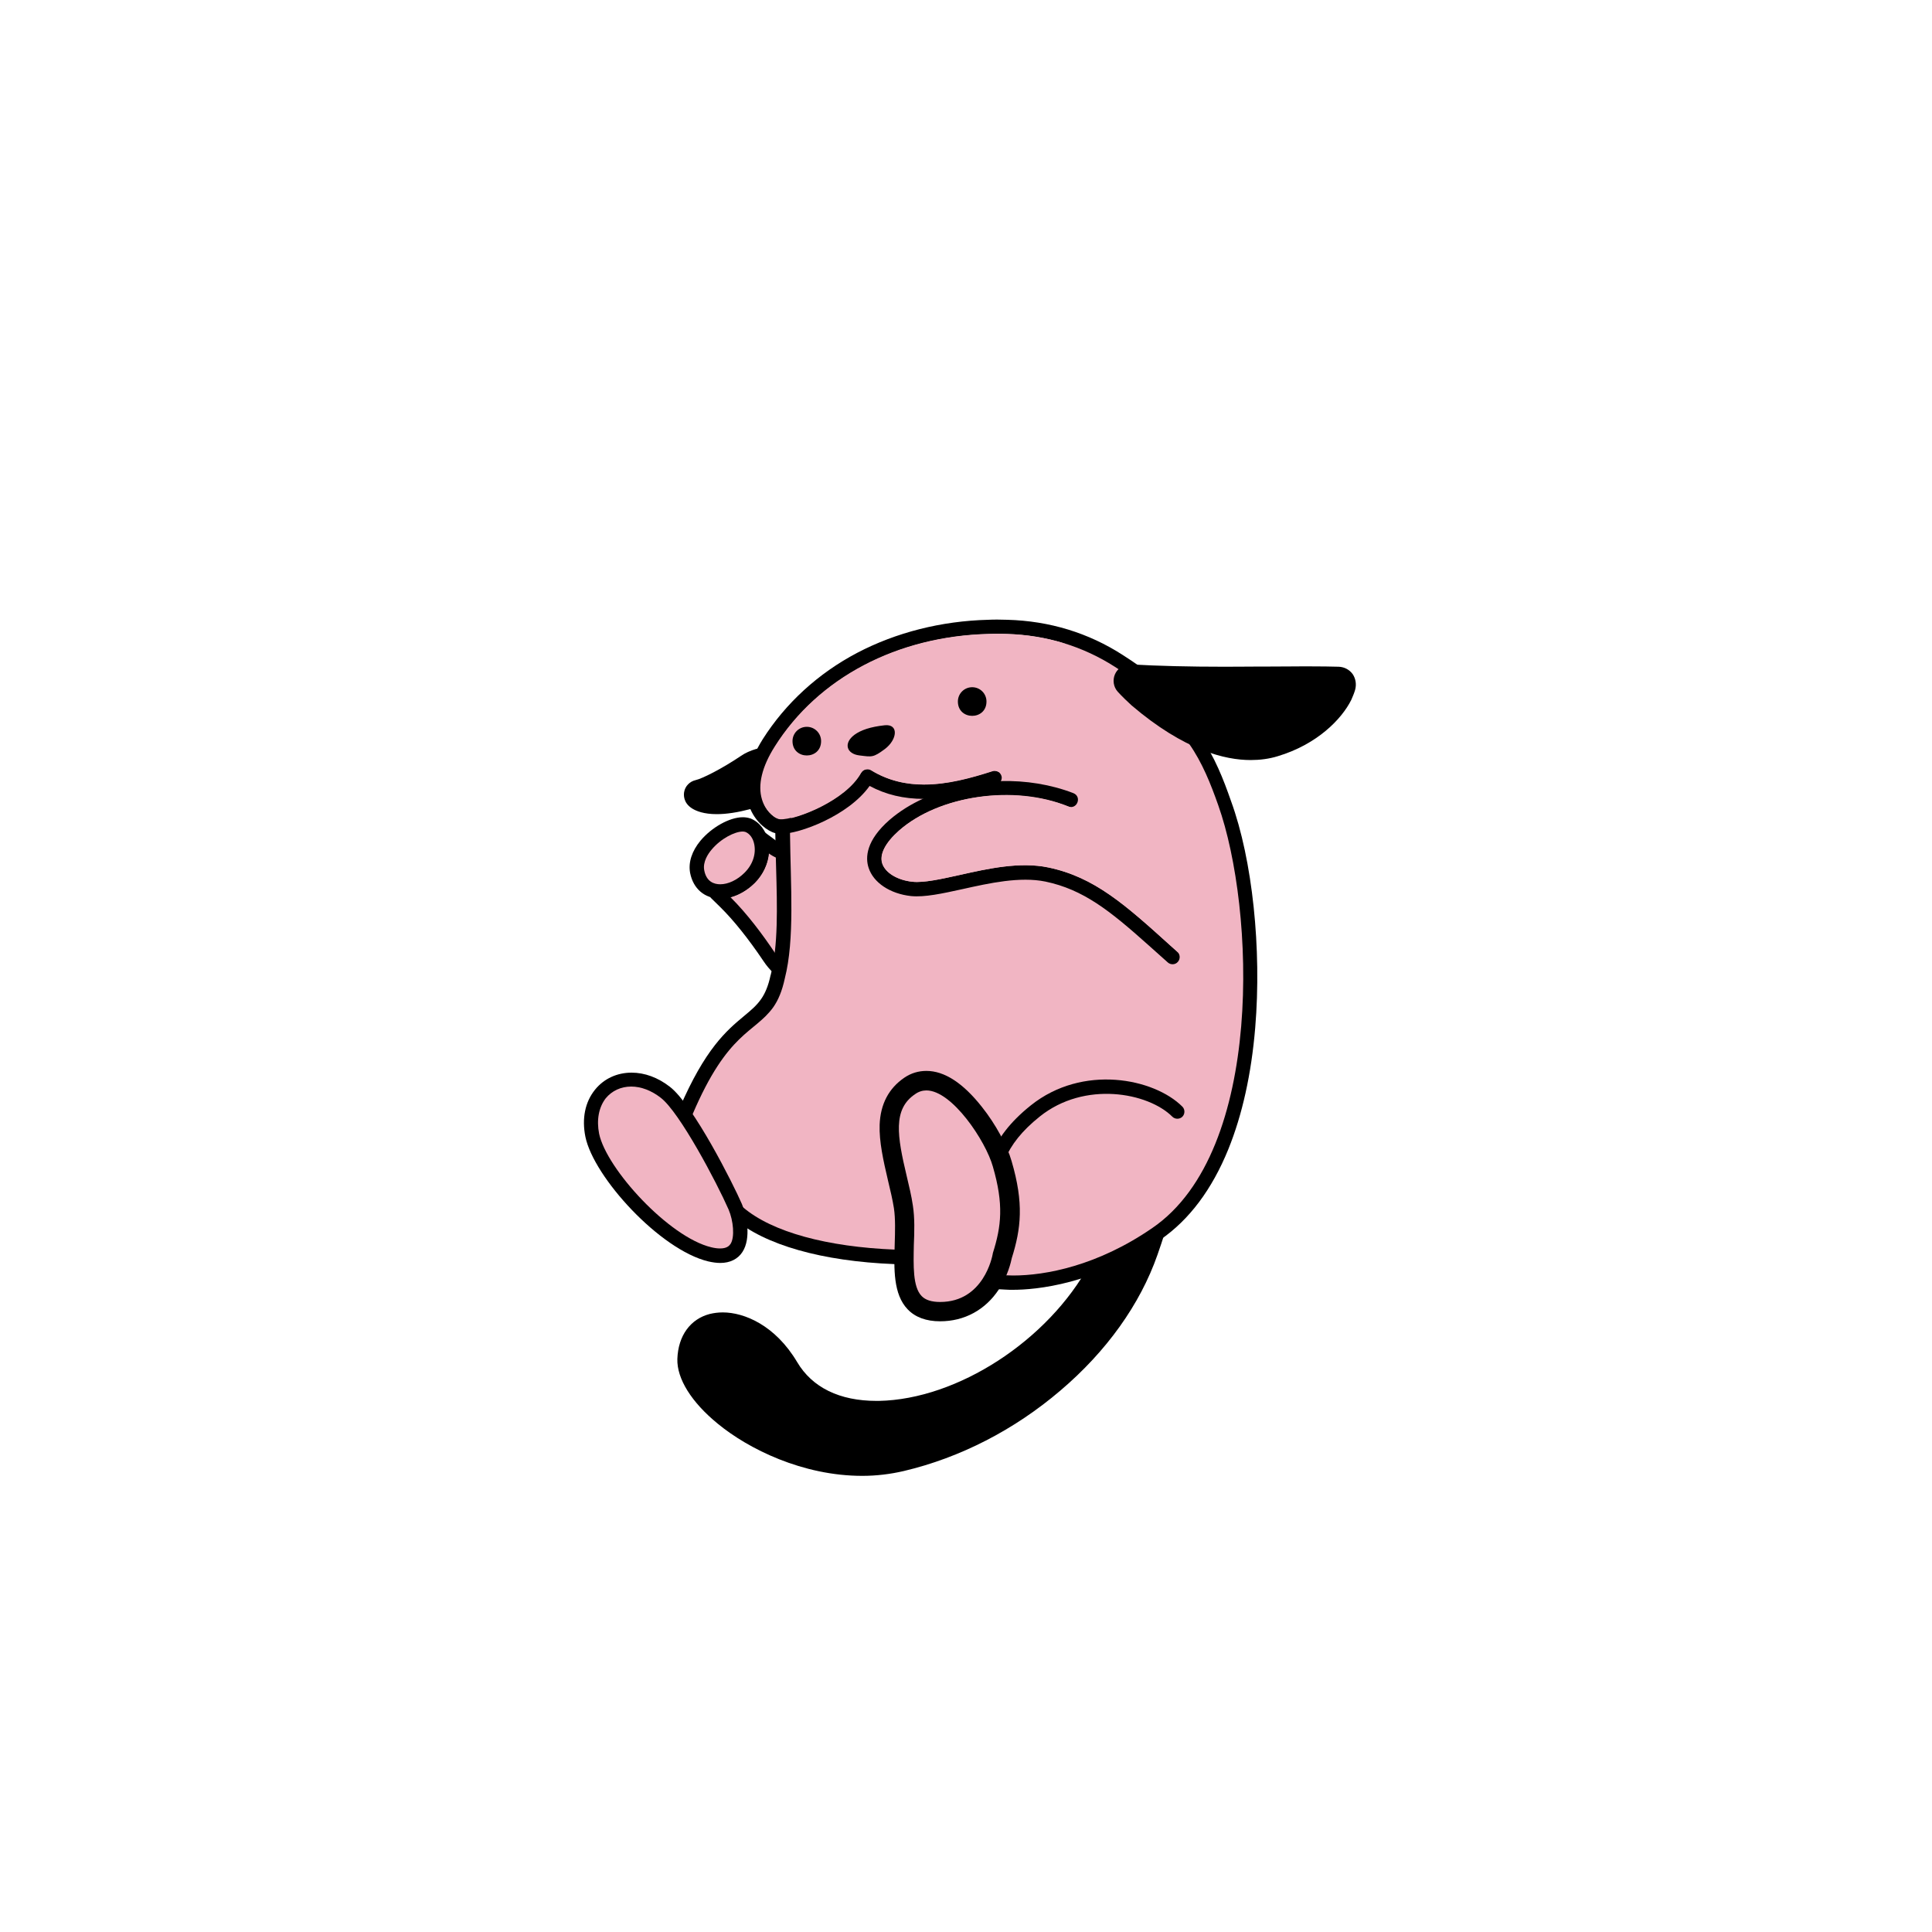 <svg version="1.2" xmlns="http://www.w3.org/2000/svg" viewBox="0 0 1000 1000" width="1000" height="1000"><style>.a{fill:#f1b5c3}</style><path  d="m436.6 504c-4.5 5.1-10.5 7.9-17 7.9-9.1 0-18.5-5.5-24.4-14.4-7.8-11.6-15.5-21.2-22.3-27.9l-4.8-4.7c-2-2-1.1-5.3 1.6-6.1l6.5-1.7c3.2-0.9 6.4-2.7 9.1-5.5 3-3 4.8-6.7 5.2-10.4v-11.2c0-1.3 1.5-2.1 2.5-1.3l9.3 6.9c0.7 0.5 1.7 1.1 2.9 1.7 10.2 4.9 31.7 27.4 35.7 46.7 2.1 10.1-1.2 16.5-4.3 20z"/><path class="a" d="m402.1 444.1q-2.3-1-4.2-2.4c-0.5 5.5-3 11-7.3 15.3-3.7 3.7-8.1 6.2-12.5 7.4 8.7 8.6 17 19.8 23.2 29.1 4.5 6.7 11.6 11.1 18.3 11.1 4.1 0 8.1-1.6 11.4-5.4 13-14.8-17.3-49.6-28.9-55.1z"/><path  d="m599.1 649.5c-9 25.7-26.4 50-50.3 70.3-23.8 20.3-51.8 34.7-81 41.6-6.9 1.6-14.1 2.5-21.5 2.5-30.8 0-58.9-13.9-74.8-27-13.6-11.1-21.2-23.3-20.9-33.5 0.4-12 6.7-20.7 16.8-23.3 2.1-0.5 4.3-0.8 6.7-0.8 11.2 0 27.2 6.7 38.5 25.7 7.8 13.2 22 20.1 41.1 20.1h1.2c40.7-0.8 87.6-31.2 109.1-70.8 7.7-14.1 13.2-29.6 17.1-40.8 1.9-5.4 3.6-10.1 5.1-13.5 1.3-3.1 4.1-9.4 10.4-9.4 4.1 0 7.6 1.8 9.9 5 5.5 7.6 3.3 23.3-7.4 53.9z"/><path  d="m570.5 657.8c-22.7 41.7-72.5 73.9-115.5 74.7h-1.4c-21.6 0-38.3-8.4-47.4-23.8-9-15.1-22-22.1-32.1-22.1q-2.5 0-4.8 0.6c-7 1.8-11 7.6-11.3 16.4-0.3 7.7 6.6 18 18.2 27.5 16.8 13.7 43.2 25.3 70.1 25.3 6.6 0 13.3-0.7 19.8-2.3 57.2-13.5 108.5-57.4 126-107.1 5.4-15.3 16.7-49.2 4.5-49.2-4.5 0.1-10.8 31.8-26.1 60z"/><path  d="m649.7 531.9c-2 24-6.7 45.1-13.9 62.9-8.5 20.9-20.3 36.6-35.1 46.8-34 23.4-64.8 26-76.4 26-1.3 0-2.5 0-3.8-0.1-18.4-0.8-26-4.4-32.7-7.5-5.9-2.8-11-5.2-24.9-5.7-37.5-1.5-67-9.9-83.1-23.6-0.2-0.1-0.5-0.4-0.9-0.7-4.8-3.5-19.3-14.3-25-24.7-5.3-9.7-6.2-22.3-2.3-31.4 13.4-31.2 24.5-40.5 33.5-48 3.6-3 6.4-5.3 8.8-8.7 2.2-3.1 3.8-7.1 4.9-12.2 0-0.1 0-0.2 0.1-0.3 3.9-15 3.4-34.9 2.8-56-0.2-5.7-0.3-11.7-0.4-17.5v-0.1c0-18.6 9.6-40.7 25.7-59.2 18.1-20.8 41.6-33.6 66.1-36.2 20.2-2.1 34.3-3.1 45.9-3.1 43.7 0 58.6 14.8 82.2 48.4 7.5 10.6 12.1 22.5 16 33.7 11.1 30.4 15.9 76.5 12.5 117.2z"/><path class="a" d="m358.5 576.7c-3 7-2.2 17.4 2 25 5.6 10.3 23 22.2 24.1 23.2 15.1 12.9 43.7 20.5 78.7 21.9 31.2 1.3 24.3 11.8 57.6 13.3 1.1 0 2.2 0.1 3.5 0.1 16.7 0 43.7-5 72.2-24.7 58-39.9 52.9-165.3 34-218.6-3.9-11.1-8.3-22.2-15.1-31.9-23.5-33.5-36.6-45.2-76.2-45.2-12.2 0-26.9 1.1-45.1 3.1-49.9 5.3-85.3 55.3-85.3 88.1 0.3 27.4 2.5 55.1-2.7 75.5-1.4 6.5-3.4 11.2-6 14.9-9.8 13.5-23.4 12.4-41.7 55.3z"/><path  d="m390.6 457c-5.2 5.1-11.7 8.1-17.8 8.1-8.1 0-14-5.1-15.6-13.3-1-5.4 0.9-11.3 5.4-16.7 5.8-6.9 14.9-12 21.7-12.1h0.2c1.3 0 2.6 0.2 3.8 0.6h0.2l0.1 0.1c4.5 1.8 7.9 6.2 9.1 11.8 1.4 7.5-1.2 15.5-7.1 21.5z"/><path class="a" d="m385.4 451.7c4.2-4.2 6-9.6 5-14.7-0.6-3.1-2.3-5.5-4.6-6.4-0.4-0.1-0.9-0.2-1.3-0.2h-0.1c-4 0-11.3 3.6-16.1 9.4-1.8 2.1-4.6 6.3-3.8 10.6 1.1 6 5.1 7.3 8.3 7.3 4.1 0 8.8-2.2 12.6-6z"/><path  d="m384.3 648c-2.4 3.7-6.4 5.7-11.5 5.7-1.9 0-4-0.3-6.2-0.8-25-6-59.3-43.6-63.6-64.5-1.9-9.4-0.2-18 5-24.4 4.6-5.7 11.4-8.8 18.9-8.8 6.8 0 13.6 2.5 19.8 7.3 12.2 9.4 32.9 50.5 37.3 60.7 2.5 5.8 4.9 17.7 0.3 24.8z"/><path class="a" d="m310.1 586.8c3.8 18.2 36.2 53.6 58.1 58.8q2.5 0.6 4.5 0.6c3.4 0 4.7-1.3 5.4-2.3 2.3-3.5 1.5-12.1-1-17.9-6.1-13.9-25.3-50.3-35.1-57.8-4.9-3.8-10.2-5.8-15.3-5.8-5.3 0-10 2.2-13.2 6.1-3.6 4.7-4.8 11.2-3.4 18.3z"/><path  d="m413.3 399.4c-0.4 4.4-3.8 8.4-11.1 12.9-4.7 3-10.2 5.5-13.9 6.5-6.5 1.7-12.3 2.6-17.3 2.6-6.7 0-10.6-1.6-12.7-2.9-4.8-3-4.4-7.2-4.2-8.5 0.5-3.1 2.9-5.5 5.9-6.2 3.5-0.8 13.5-5.8 23.6-12.6 4.2-2.9 10.7-4.8 16.1-4.8 5.8 0 9.1 2.2 10.8 4.1 2.1 2.4 3.1 5.5 2.8 8.9z"/><path  d="m361.4 411.3c0 0.3 0.4 0.7 0.9 0.9 1.1 0.7 3.6 1.8 8.8 1.8 4.3 0 9.5-0.8 15.4-2.3 5.2-1.4 19.1-8.8 19.5-13 0.1-1.3-0.2-2.4-0.9-3.2-1-1.1-2.8-1.7-5.3-1.7-3.9 0-8.9 1.5-11.9 3.5-8.5 5.7-20.5 12.5-26.1 13.7-0.3 0.1-0.4 0.2-0.4 0.3z"/><path  d="m516.4 328.1c1.6 0 3.2 0 4.8 0.1 20.6 0.6 39.5 6.5 55.9 17 11.2 7.2 17.5 11.4 25.9 25.2 1.5 2.5 9 0.8 7.9-1.1-10.1-17.6-17.5-22.3-29.8-30.3-17.7-11.4-37.8-17.6-59.7-18.2-1.6 0-3.3-0.1-5-0.1-1.6 0-3.3 0-4.9 0.1-24.3 0.6-47.8 6.6-67.8 17.1-20.2 10.6-37.1 26.1-48.9 44.7-7.7 12.3-10.3 23.9-7.4 33.5 2.4 7.8 7.9 12.7 12.3 14.6 1.4 0.6 2.9 0.9 4.7 0.9 9.3 0 34.7-9.3 45.7-24.8 8.4 4.5 17.6 6.7 28.1 6.7 12.6 0 25-3.2 36.4-6.9 3-1 3.8-2.2 3.9-4.1 0-1.3-1.2-3.6-3.8-3.5-0.3 0-0.7 0.1-1 0.2-11.2 3.6-23.3 6.9-35.4 6.9-9.3 0-18.6-2-27.4-7.4-0.6-0.4-1.3-0.5-1.9-0.5-1.3 0-2.5 0.6-3.2 1.8l-0.1 0.1c-7.9 14.3-33.3 24.1-41.2 24.1-0.7 0-1.3-0.1-1.7-0.3-2.8-1.2-6.6-4.6-8.2-10-2.3-7.5 0-17 6.6-27.4 22.5-35.7 63.4-57.1 110.6-58.3 1.4-0.1 3-0.1 4.6-0.1z"/><path class="a" d="m516.6 399.4c-1-0.4-2-0.7-3-0.3-19.7 6.3-42.5 12-62.8-0.5-1.7-1.1-4-0.5-5.1 1.2l-0.1 0.1c-8.6 15.7-38.3 26-43 23.9-2.8-1.2-6.6-4.6-8.2-10-2.3-7.5 0-17 6.6-27.4 22.5-35.7 63.4-57.1 110.6-58.3 3.1-0.1 6.3-0.1 9.5 0 20.6 0.6 39.5 6.5 55.9 17 13.2 8.5 19.7 12.7 30.6 33.6 5.6 10.5-84.4 23.5-91 20.7z"/><path  d="m701.4 357.1c-0.5 1.7-1.2 3.4-2 5.2-5 10-17.7 23-38 29.1-4.5 1.4-9.3 2-14 2h-0.1c-13 0-34.2-4.9-61.6-28.3-1.9-1.7-5.1-4.8-7.1-7-2.3-2.5-2.8-6.1-1.5-9.1 1.3-3 4.4-5.1 7.8-5.1h0.5c13.9 0.8 30.1 1.2 48.4 1.2 8.1 0 14.8-0.1 19.3-0.1h4.5c7.4 0 13.3-0.1 18.2-0.1 8.1 0 13.7 0.1 17.1 0.2 2.9 0.1 5.6 1.5 7.3 3.9 1.5 2.3 2 5.2 1.2 8.1z"/><path  d="m590.4 359.4c25.7 21.9 45.1 26.5 56.8 26.5h0.1c4 0 8-0.6 11.9-1.7 18.1-5.4 29.2-16.6 33.5-25.3 0.8-1.5 1.2-2.8 1.5-3.9 0.4-1.3-0.6-2.6-1.9-2.7-3.3-0.1-8.9-0.2-16.7-0.2-5.4 0-11.6 0-18.2 0.1-3.3 0-12.2 0.2-23.9 0.2-13.9 0-31.7-0.2-48.8-1.2h-0.1c-0.9 0-1.5 1.1-0.8 1.8 2 2.2 5 5.1 6.6 6.4z"/><path  d="m417.6 376.2c-4.1 0-7.4 3.3-7.4 7.4 0 9.9 14.8 9.9 14.8 0 0-4.1-3.3-7.4-7.4-7.4z"/><path  d="m503.2 355.7c-4.1 0-7.4 3.3-7.4 7.4 0 9.9 14.8 9.9 14.8 0 0-4.1-3.3-7.4-7.4-7.4z"/><path  d="m457.9 375.4c-7.4 0.8-12.3 2.5-15.6 4.9-5.9 4.4-4.1 9.9 2.5 10.7 6.6 0.8 7.1 1.2 13.2-3.3 6.5-4.9 7.3-13.1-0.1-12.3z"/><path class="a" d="m512.4 655.2c-4.6-5.2-3.7-15.7-1.9-29.4 2.6-19.8 5-34.5 25.4-50.8 24.4-19.5 62.2-15 76.2-0.5 3.6 3.7 6.7 10.9 7.3 18.8 0.9 11.4-22.2 42.4-44.8 51.8-22.6 9.6-54 19.3-62.2 10.1z"/><path  d="m512.4 658.9c-1.2 0-2.3-0.5-3-1.6-4.7-6.7-4.5-17.2-2.6-32 2.5-19 4.6-35.5 26.8-53.2 26.8-21.4 63.7-14 78.4 0.7 1.4 1.4 1.4 3.8 0 5.2-1.4 1.4-3.8 1.4-5.2 0-12.5-12.5-45.4-18.7-68.6-0.1-18.9 15.1-21.4 28.2-24.1 48.4-1.4 11-2.3 21.8 1.3 26.7 1.2 1.7 0.8 4-0.9 5.2-0.6 0.5-1.4 0.7-2.1 0.7z"/><path  d="m523.7 651.2c-0.4 1.9-2 9.1-6.7 16.2-7 10.6-17.8 16.5-30.4 16.5-7.2 0-12.9-2.1-16.8-6.2-7.5-7.8-7.1-21-6.7-33.7v-0.1c0.2-6.4 0.4-13.1-0.4-18.5-0.7-4.4-1.8-9.1-3.1-14.5-2.4-10.2-4.6-20.1-4.3-28.7 0.4-10.7 4.7-18.9 12.8-24.4 3.5-2.4 7.4-3.5 11.4-3.5 9.3 0 18.9 6.2 28.7 18.6 7.1 8.9 13.1 20 15.4 28.1 6.4 21.8 4.9 34.9 0.1 50.2z"/><path class="a" d="m477 670.8c2 2.1 5.2 3.1 9.6 3.1 22.6 0 27-23.7 27.2-24.7 0-0.2 0.1-0.4 0.1-0.6 4.4-13.9 5.7-25.2 0-44.8-3.7-13.2-21.1-39.4-34.4-39.4-2 0-4 0.6-5.8 1.9-11.7 7.8-9.3 21.8-4.4 42.4 1.2 5.1 2.5 10.4 3.2 15.3 1 6.4 0.8 13.5 0.5 20.4-0.2 10.6-0.6 21.6 4 26.4z"/><path  d="m478 413.3c-6.4 2.9-12.4 6.6-17.6 11.1-12.1 10.6-12.6 19.4-10.8 24.8 2.5 7.7 11.1 13.4 21.9 14.6 7.1 0.7 16.2-1.3 26.7-3.6 13.9-3.1 29.7-6.6 42.9-3.9 19.6 4.1 33.3 15 53.1 32.7l10.3 9.2c1.5 1.3 3.9 1.2 5.2-0.4 1.3-1.5 1.2-3.9-0.4-5.2l-2.9-2.6c-24-21.7-39.9-36-63.8-41-14.8-3.1-31.3 0.6-46 3.9-9.5 2.1-18.5 4.1-24.3 3.5-7.8-0.8-14.1-4.6-15.7-9.5-1.5-4.7 1.6-10.7 8.7-17 20.7-18.2 59.1-23.7 87.5-12.5 4.7 1.9 7.4-5.1 2.7-6.9-11.4-4.4-24.6-6.6-37.7-6.2-10.1 0.4-30.5 4.8-39.8 9z"/><path class="a" d="m615.4 451c11.7 12.2 17 60.3-6 41.6l-2.9-2.6c-24-21.7-39.9-36-63.8-41-14.8-3.1-31.3 0.6-46 3.9-9.5 2.1-18.5 4.1-24.3 3.5-7.8-0.8-14.1-4.6-15.7-9.5-1.5-4.7 1.6-10.7 8.7-17 20.7-18.2 59.3-24 87.5-12.5 4.6 2 46.1 16.5 62.5 33.6z"/></svg>